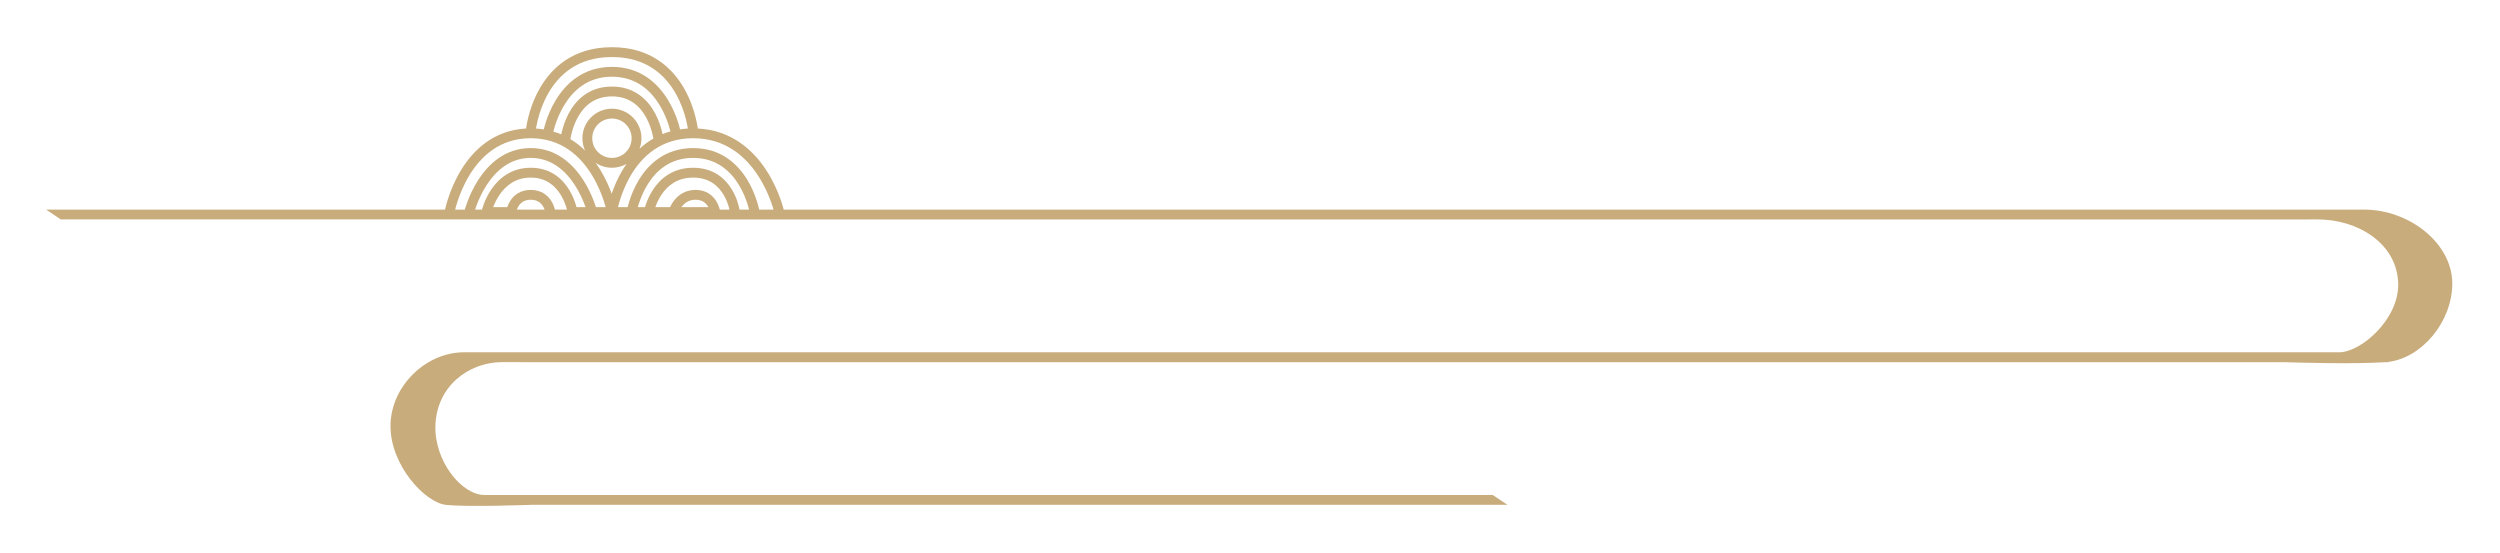 <svg width="434" height="96" viewBox="0 0 434 96" fill="none" xmlns="http://www.w3.org/2000/svg">
<g filter="url(#filter0_d_59_1064)">
<path fill-rule="evenodd" clip-rule="evenodd" d="M121.089 18.014C121.108 18.135 121.124 18.241 121.136 18.33C127.032 18.625 130.764 22.122 132.999 25.529C134.166 27.308 134.941 29.079 135.423 30.404C135.665 31.067 135.835 31.622 135.945 32.013C135.99 32.171 136.025 32.303 136.051 32.405H396.25C396.25 32.405 405.641 32.405 410.346 32.405C418.42 32.405 425.716 38.384 425.716 45.218C425.716 51.892 420.421 58.158 414.61 58.846V58.899H414.007C408.617 59.262 398.678 58.966 396.626 58.899H92.255C92.255 58.899 89.11 58.899 87.325 58.886H87.082C81.336 58.943 75.757 63.07 75.586 69.991C75.434 76.14 80.176 81.95 84.097 81.95H92.255H259.139L261.702 83.659H92.255C92.255 83.659 80.949 84.086 77.359 83.659C73.77 83.232 67.79 76.825 67.79 69.991C67.79 63.157 73.848 57.177 80.551 57.178C84.457 57.178 92.255 57.178 92.255 57.178H406.087C409.934 57.159 416.508 51.357 416.326 45.218C416.117 38.214 409.238 34.071 402.231 34.113C400.089 34.126 396.25 34.126 396.25 34.126L10.556 34.113L8 32.405H77.258C77.28 32.307 77.308 32.184 77.344 32.039C77.441 31.648 77.592 31.093 77.81 30.43C78.244 29.106 78.95 27.333 80.034 25.553C82.108 22.15 85.631 18.638 91.325 18.331C91.337 18.242 91.353 18.136 91.373 18.014C91.436 17.62 91.541 17.062 91.708 16.394C92.04 15.063 92.625 13.278 93.634 11.484C95.667 7.869 99.442 4.215 106.231 4.215C113.02 4.215 116.794 7.869 118.828 11.484C119.837 13.278 120.421 15.063 120.754 16.394C120.921 17.062 121.026 17.62 121.089 18.014ZM131.79 32.405H134.281C134.18 32.053 134.029 31.567 133.818 30.989C133.367 29.75 132.646 28.105 131.571 26.467C129.423 23.193 125.918 20.018 120.326 20.018C114.745 20.018 111.46 23.18 109.528 26.434C108.559 28.067 107.943 29.707 107.569 30.943C107.451 31.335 107.357 31.684 107.285 31.977H108.961C109.028 31.705 109.121 31.364 109.244 30.974C109.56 29.968 110.081 28.62 110.902 27.264C112.549 24.544 115.456 21.727 120.326 21.727C125.196 21.727 128.102 24.543 129.75 27.264C130.57 28.62 131.092 29.968 131.408 30.974C131.567 31.478 131.675 31.9 131.744 32.199C131.752 32.231 131.759 32.263 131.765 32.293C131.77 32.315 131.775 32.337 131.78 32.358L131.79 32.405ZM128.382 32.405H130.037C129.976 32.16 129.892 31.848 129.778 31.486C129.49 30.57 129.019 29.356 128.288 28.149C126.832 25.744 124.4 23.435 120.326 23.435C116.251 23.435 113.819 25.744 112.363 28.149C111.633 29.356 111.162 30.57 110.873 31.486C110.818 31.662 110.77 31.827 110.727 31.977H111.973C112.016 31.832 112.068 31.666 112.13 31.486C112.366 30.799 112.755 29.876 113.365 28.946C114.595 27.072 116.755 25.144 120.326 25.144C123.906 25.144 125.968 27.083 127.093 28.979C127.649 29.915 127.982 30.843 128.176 31.533C128.273 31.879 128.337 32.17 128.376 32.377L128.382 32.405ZM124.954 32.405H126.636C126.608 32.284 126.573 32.146 126.531 31.995C126.365 31.404 126.083 30.623 125.624 29.851C124.721 28.329 123.152 26.852 120.326 26.852C117.49 26.852 115.806 28.341 114.793 29.884C114.3 30.635 113.974 31.392 113.768 31.977H116.327C116.475 31.656 116.704 31.234 117.038 30.809C117.739 29.917 118.927 28.988 120.753 28.988C122.597 28.988 123.698 29.936 124.301 30.875C124.594 31.331 124.77 31.78 124.872 32.112C124.906 32.222 124.933 32.321 124.954 32.405ZM96.337 32.405H98.426C98.395 32.289 98.358 32.159 98.314 32.017C98.129 31.423 97.826 30.638 97.351 29.86C96.409 28.32 94.834 26.852 92.136 26.852C89.427 26.852 87.739 28.332 86.687 29.892C86.184 30.639 85.838 31.392 85.614 31.977H88.06C88.166 31.664 88.333 31.272 88.588 30.875C89.191 29.937 90.292 28.988 92.136 28.988C93.98 28.988 95.081 29.937 95.684 30.875C95.977 31.331 96.153 31.78 96.255 32.112C96.29 32.222 96.316 32.321 96.337 32.405ZM90.025 31.799C89.891 32.007 89.793 32.218 89.722 32.405H94.55C94.479 32.218 94.381 32.007 94.247 31.799C93.889 31.242 93.282 30.696 92.136 30.696C90.99 30.696 90.383 31.242 90.025 31.799ZM82.475 32.405H83.675C83.684 32.373 83.694 32.339 83.704 32.303C83.763 32.097 83.853 31.809 83.981 31.465C84.237 30.781 84.647 29.862 85.27 28.938C86.521 27.081 88.676 25.144 92.136 25.144C95.606 25.144 97.662 27.093 98.808 28.969C99.377 29.9 99.733 30.824 99.946 31.511C99.999 31.681 100.043 31.838 100.08 31.977H101.651C101.603 31.84 101.549 31.692 101.489 31.535C101.136 30.611 100.587 29.387 99.8 28.17C98.219 25.72 95.776 23.435 92.136 23.435C88.495 23.435 86.053 25.72 84.471 28.17C83.685 29.387 83.136 30.611 82.783 31.535C82.654 31.872 82.552 32.167 82.475 32.405ZM79.014 32.405H80.689C80.71 32.333 80.736 32.244 80.767 32.141C80.858 31.845 80.996 31.426 81.187 30.925C81.569 29.927 82.167 28.588 83.036 27.243C84.764 24.567 87.661 21.727 92.136 21.727C96.611 21.727 99.508 24.567 101.236 27.243C102.104 28.588 102.703 29.927 103.085 30.925C103.243 31.34 103.365 31.698 103.454 31.977H105.145C105.065 31.688 104.964 31.345 104.839 30.962C104.432 29.724 103.776 28.079 102.778 26.442C100.785 23.17 97.495 20.018 92.136 20.018C86.777 20.018 83.487 23.17 81.493 26.442C80.496 28.079 79.84 29.724 79.433 30.962C79.239 31.555 79.103 32.051 79.014 32.405ZM93.059 18.285L93.051 18.337C93.515 18.366 93.964 18.415 94.399 18.484C94.474 18.176 94.587 17.746 94.751 17.235C95.086 16.19 95.635 14.789 96.492 13.381C98.21 10.558 101.222 7.632 106.231 7.632C111.24 7.632 114.252 10.558 115.969 13.381C116.826 14.789 117.375 16.19 117.71 17.235C117.872 17.74 117.985 18.166 118.06 18.474C118.495 18.409 118.945 18.362 119.41 18.336L119.402 18.285C119.345 17.932 119.25 17.422 119.097 16.808C118.789 15.577 118.252 13.945 117.339 12.322C115.528 9.103 112.255 5.923 106.231 5.923C100.206 5.923 96.933 9.103 95.123 12.322C94.21 13.945 93.673 15.577 93.365 16.808C93.212 17.422 93.116 17.932 93.059 18.285ZM96.378 17.756C96.233 18.209 96.132 18.589 96.066 18.861C96.541 19.001 96.996 19.166 97.433 19.352C97.461 19.215 97.494 19.067 97.532 18.91C97.737 18.064 98.091 16.925 98.694 15.777C99.906 13.468 102.178 11.049 106.231 11.049C110.284 11.049 112.555 13.468 113.768 15.777C114.37 16.925 114.725 18.064 114.929 18.91C114.962 19.046 114.992 19.176 115.017 19.297C115.455 19.12 115.912 18.963 116.388 18.83C116.322 18.561 116.223 18.192 116.083 17.756C115.776 16.799 115.277 15.53 114.51 14.269C112.979 11.753 110.439 9.34 106.231 9.34C102.023 9.34 99.483 11.753 97.952 14.269C97.184 15.53 96.685 16.799 96.378 17.756ZM99.193 19.311C99.109 19.659 99.053 19.952 99.018 20.164C99.972 20.739 100.819 21.417 101.57 22.154C101.272 21.504 101.105 20.78 101.105 20.018C101.105 17.188 103.4 14.893 106.231 14.893C109.061 14.893 111.356 17.188 111.356 20.018C111.356 20.665 111.237 21.283 111.018 21.852C111.732 21.193 112.532 20.588 113.428 20.072C113.393 19.87 113.341 19.611 113.269 19.311C113.086 18.556 112.773 17.559 112.255 16.571C111.225 14.61 109.439 12.757 106.231 12.757C103.023 12.757 101.237 14.61 100.207 16.571C99.688 17.559 99.375 18.556 99.193 19.311ZM108.752 24.482C108.503 24.84 108.273 25.201 108.059 25.562C107.201 27.008 106.601 28.448 106.191 29.649C105.752 28.447 105.121 27.003 104.237 25.553C103.981 25.132 103.702 24.71 103.4 24.291C104.211 24.83 105.184 25.144 106.231 25.144C107.147 25.144 108.007 24.903 108.752 24.482ZM118.296 31.977C118.323 31.94 118.352 31.902 118.381 31.865C118.855 31.262 119.589 30.696 120.753 30.696C121.899 30.696 122.506 31.242 122.864 31.799C122.902 31.858 122.938 31.918 122.97 31.977H118.296ZM109.648 20.018C109.648 18.131 108.118 16.601 106.231 16.601C104.344 16.601 102.814 18.131 102.814 20.018C102.814 21.905 104.344 23.435 106.231 23.435C108.118 23.435 109.648 21.905 109.648 20.018Z" fill="#C9AC7C"/>
</g>
<defs>
<filter id="filter0_d_59_1064" x="0.044" y="0.237" width="433.629" height="95.547" filterUnits="userSpaceOnUse" color-interpolation-filters="sRGB">
<feFlood flood-opacity="0" result="BackgroundImageFix"/>
<feColorMatrix in="SourceAlpha" type="matrix" values="0 0 0 0 0 0 0 0 0 0 0 0 0 0 0 0 0 0 127 0" result="hardAlpha"/>
<feOffset dy="3.978"/>
<feGaussianBlur stdDeviation="3.978"/>
<feComposite in2="hardAlpha" operator="out"/>
<feColorMatrix type="matrix" values="0 0 0 0 0 0 0 0 0 0 0 0 0 0 0 0 0 0 0.38 0"/>
<feBlend mode="normal" in2="BackgroundImageFix" result="effect1_dropShadow_59_1064"/>
<feBlend mode="normal" in="SourceGraphic" in2="effect1_dropShadow_59_1064" result="shape"/>
</filter>
</defs>
</svg>
